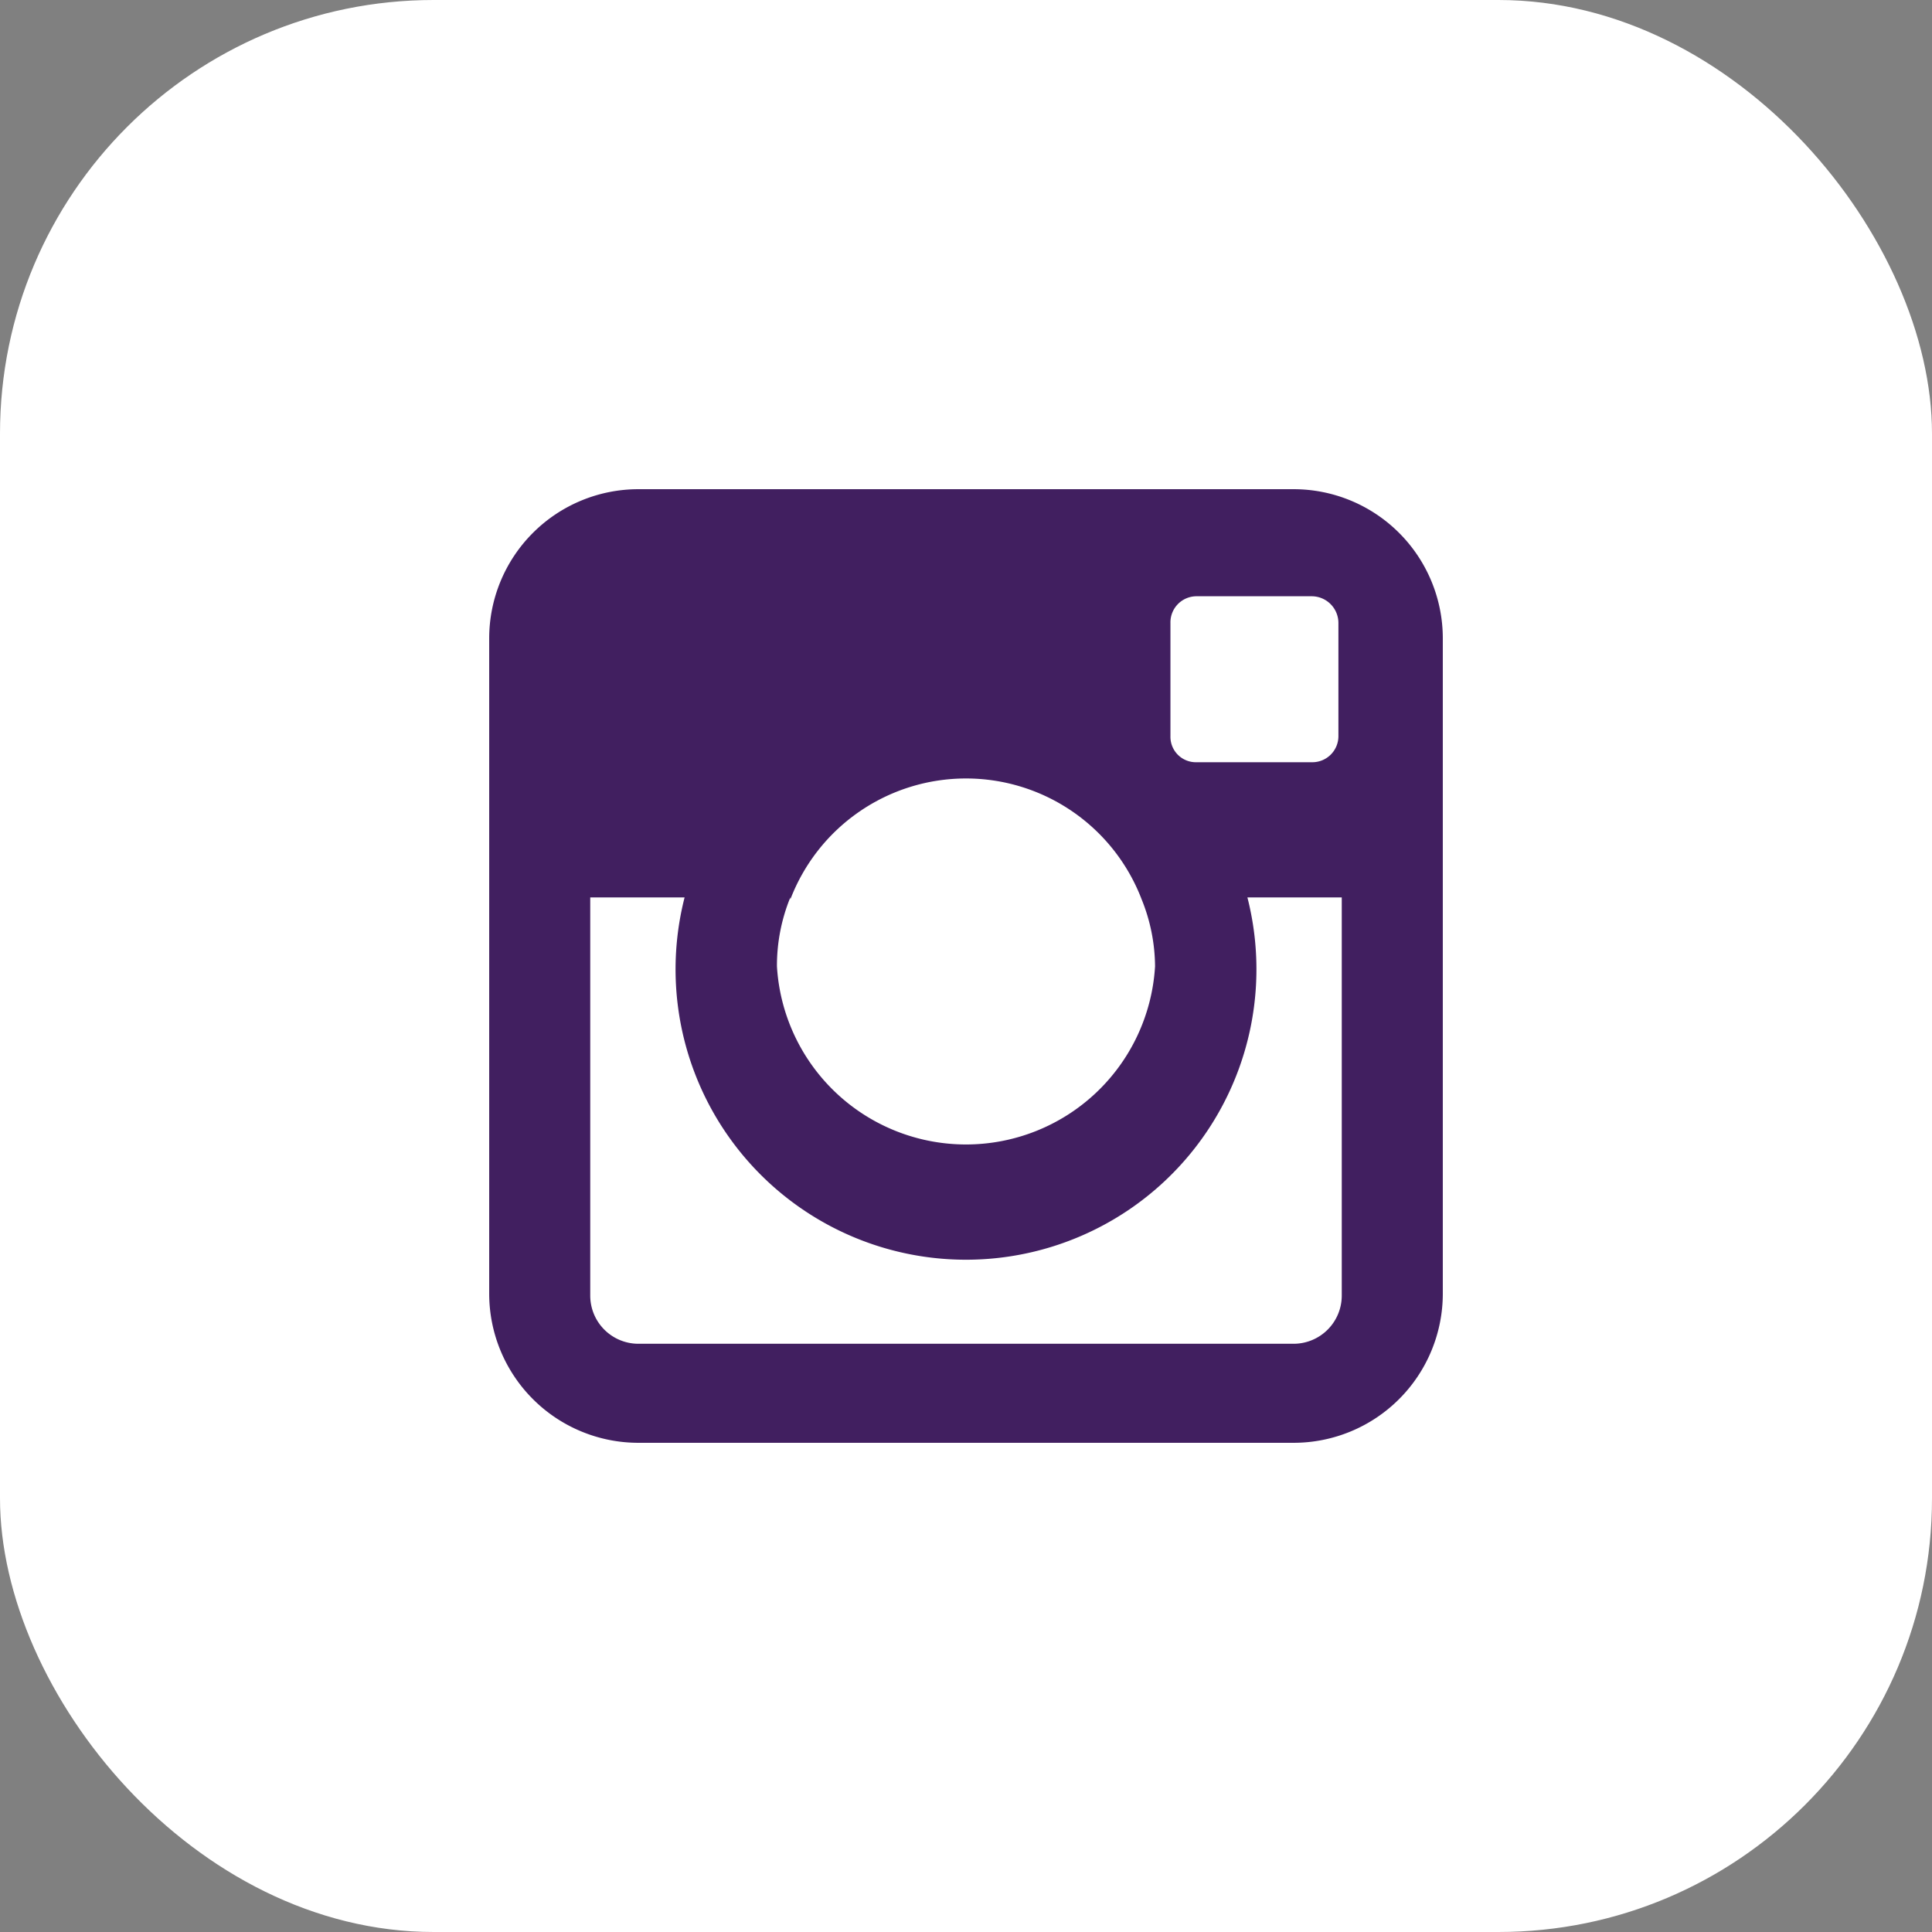 <svg xmlns="http://www.w3.org/2000/svg" viewBox="0 0 28.87 28.87"><rect x="0" y="0" width="28.87" height="28.87" fill="#808080" stroke="none"/><defs><style>.cls-1{fill:#fff;}.cls-2{fill:#411f60;fill-rule:evenodd;}</style></defs><title>Asset 3instagram_design</title><g id="Layer_2" data-name="Layer 2"><g id="Layer_1-2" data-name="Layer 1"><rect class="cls-1" width="28.87" height="28.87" rx="6.48" ry="6.48"/><path class="cls-2" d="M19.33,7.31H9.54A2.23,2.23,0,0,0,7.31,9.54v9.79a2.23,2.23,0,0,0,2.23,2.23h9.79a2.23,2.23,0,0,0,2.23-2.23V9.54A2.23,2.23,0,0,0,19.33,7.31Zm-1.84,2a.39.39,0,0,1,.39-.4H19.6a.4.4,0,0,1,.4.4V11a.39.39,0,0,1-.4.39H17.88a.38.38,0,0,1-.39-.39Zm-5.68,4.13a2.81,2.81,0,0,1,5.25,0,2.7,2.7,0,0,1,.2,1,2.83,2.83,0,0,1-5.65,0A2.7,2.7,0,0,1,11.81,13.41Zm8.24,5.92a.72.72,0,0,1-.72.72H9.54a.72.72,0,0,1-.72-.72V13.41h1.41a4.34,4.34,0,1,0,8.41,0h1.41Z"/></g></g></svg>